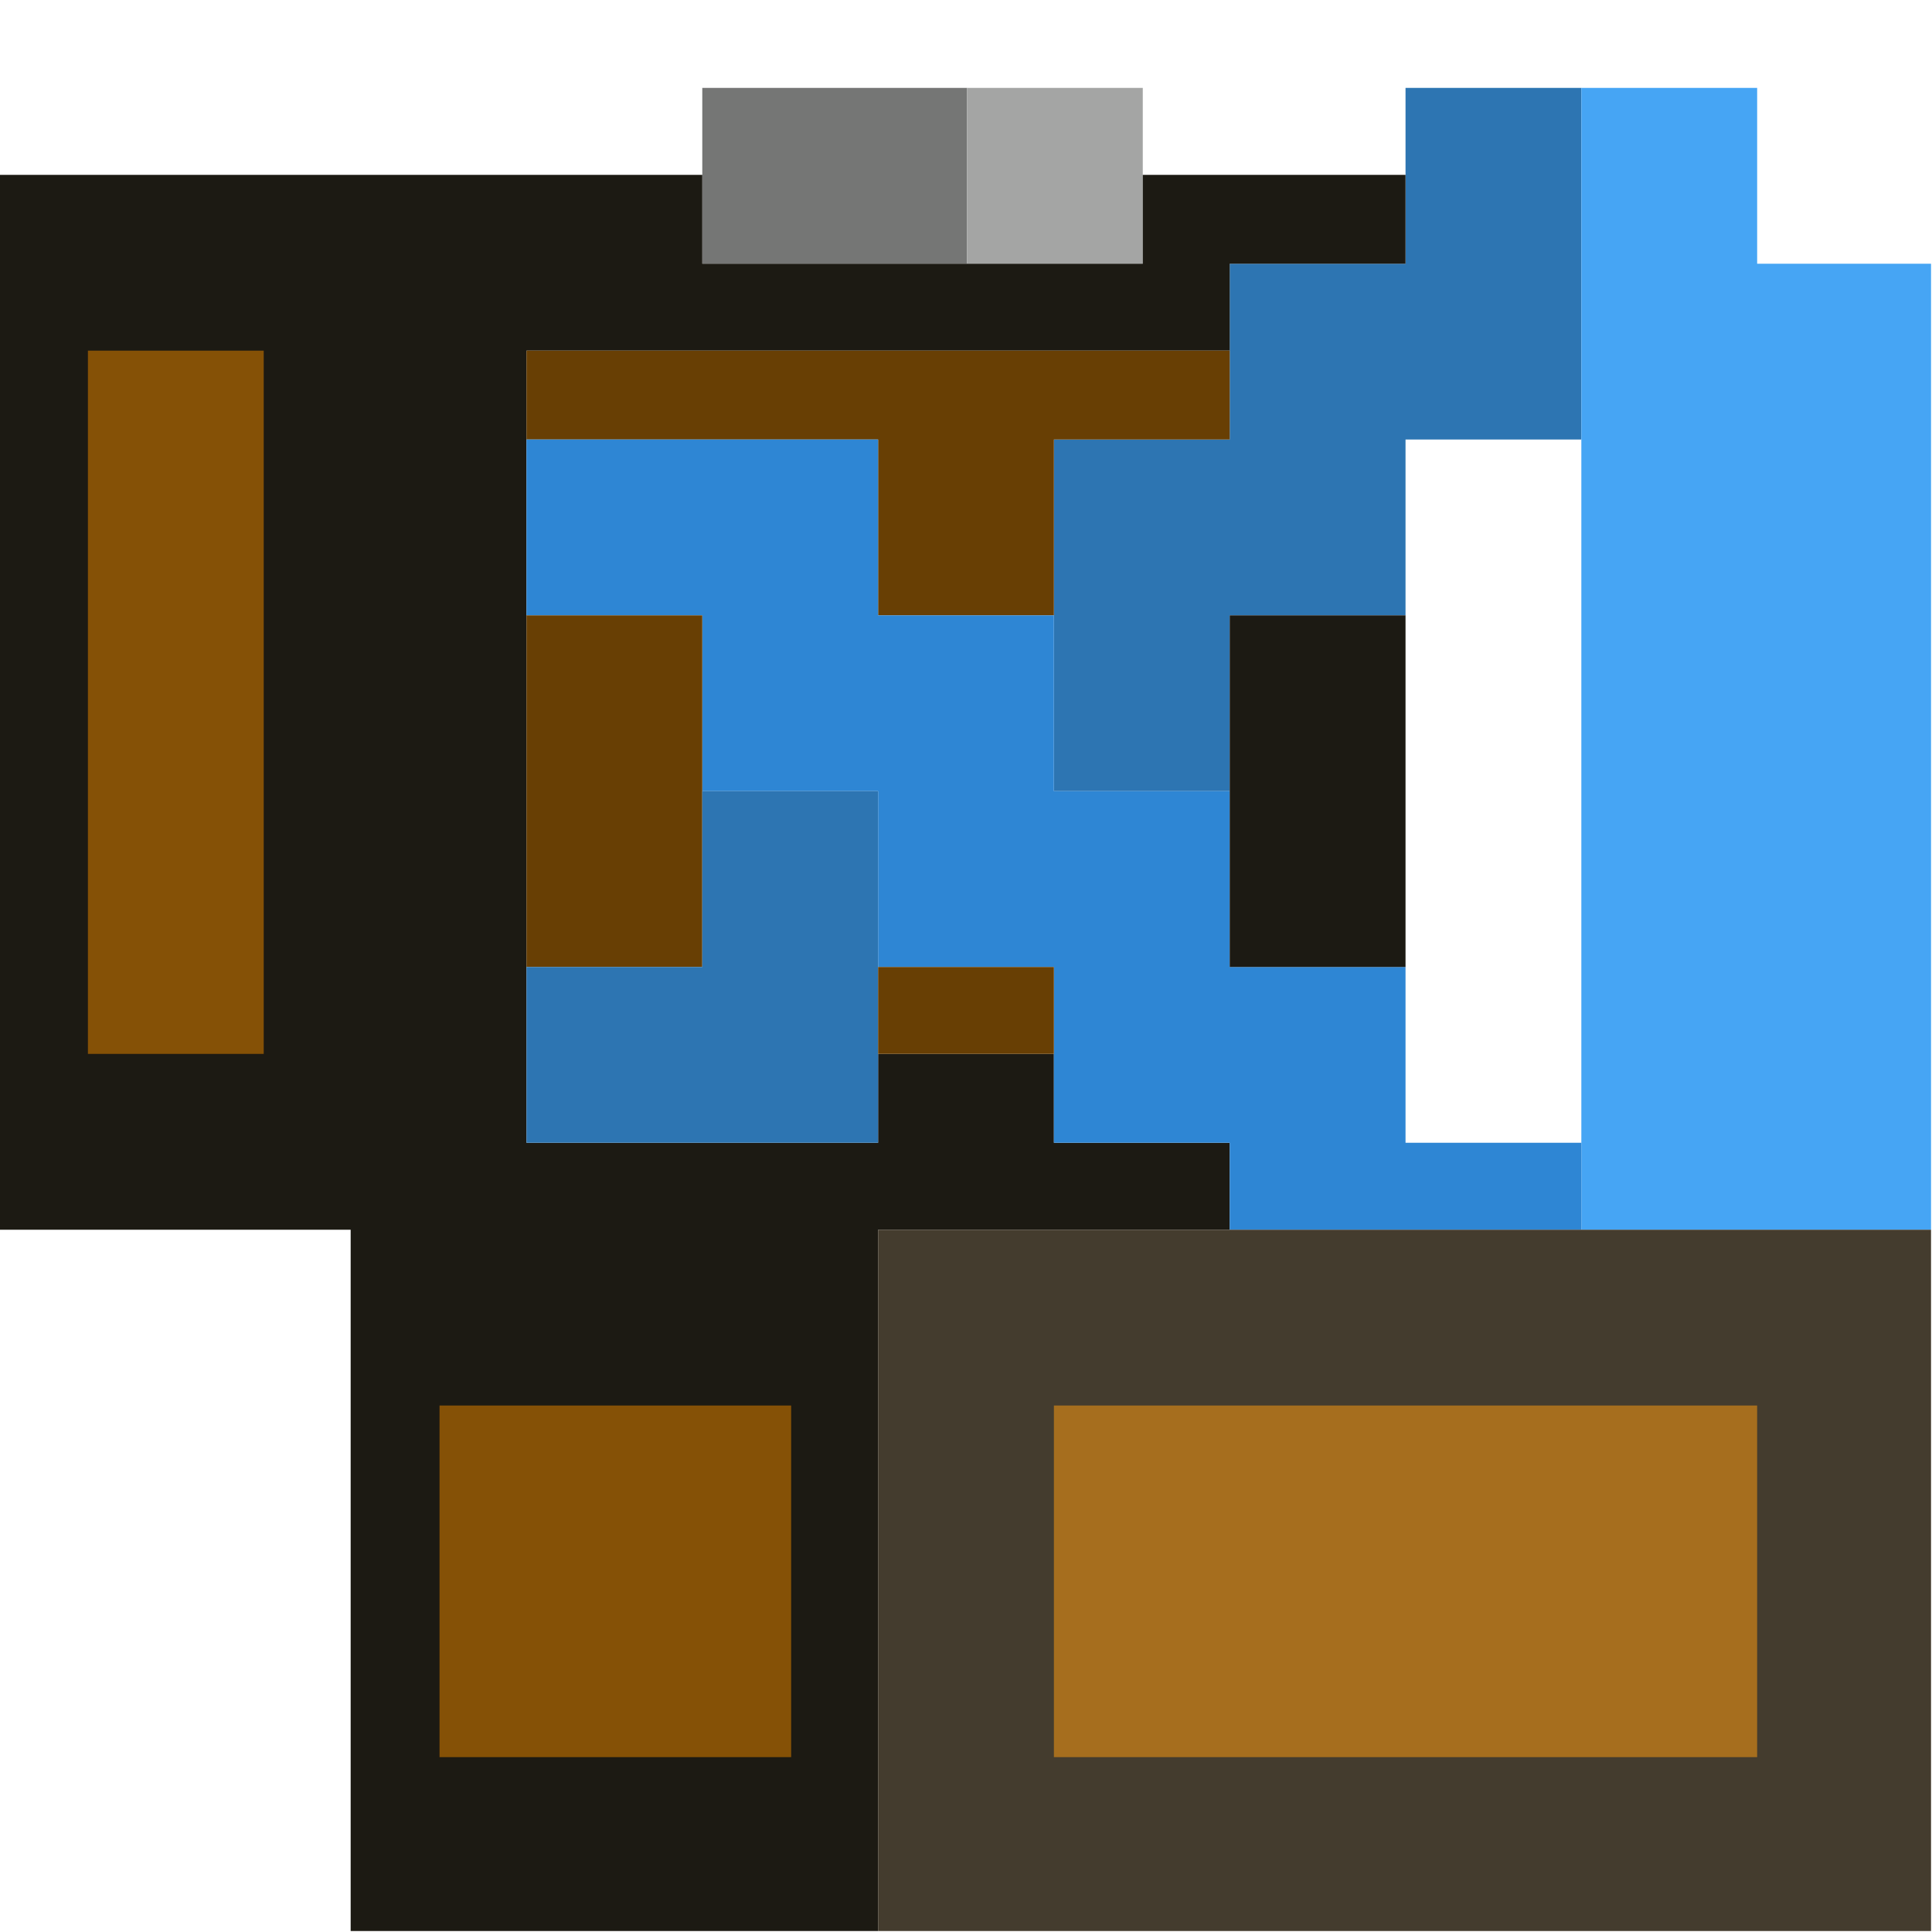<?xml version="1.0" encoding="UTF-8"?>
<!DOCTYPE svg PUBLIC "-//W3C//DTD SVG 1.1//EN" "http://www.w3.org/Graphics/SVG/1.1/DTD/svg11.dtd">
<svg xmlns="http://www.w3.org/2000/svg" version="1.1" width="1000px" height="1000px" style="shape-rendering:geometricPrecision; text-rendering:geometricPrecision; image-rendering:optimizeQuality; fill-rule:evenodd; clip-rule:evenodd" xmlns:xlink="http://www.w3.org/1999/xlink">
<g><path style="opacity:1" fill="#757675" d="M 500.5,45.5 C 500.5,75.833 500.5,106.167 500.5,136.5C 454.833,136.5 409.167,136.5 363.5,136.5C 363.5,121.167 363.5,105.833 363.5,90.5C 363.5,75.5 363.5,60.5 363.5,45.5C 409.167,45.5 454.833,45.5 500.5,45.5 Z"/></g>
<g><path style="opacity:1" fill="#a4a5a4" d="M 500.5,45.5 C 530.833,45.5 561.167,45.5 591.5,45.5C 591.5,60.5 591.5,75.5 591.5,90.5C 591.5,105.833 591.5,121.167 591.5,136.5C 561.167,136.5 530.833,136.5 500.5,136.5C 500.5,106.167 500.5,75.833 500.5,45.5 Z"/></g>
<g><path style="opacity:1" fill="#2d75b2" d="M 818.5,45.5 C 818.5,106.167 818.5,166.833 818.5,227.5C 788.167,227.5 757.833,227.5 727.5,227.5C 727.5,257.833 727.5,288.167 727.5,318.5C 697.167,318.5 666.833,318.5 636.5,318.5C 636.5,348.833 636.5,379.167 636.5,409.5C 606.167,409.5 575.833,409.5 545.5,409.5C 545.5,379.167 545.5,348.833 545.5,318.5C 545.5,288.167 545.5,257.833 545.5,227.5C 575.833,227.5 606.167,227.5 636.5,227.5C 636.5,212.167 636.5,196.833 636.5,181.5C 636.5,166.5 636.5,151.5 636.5,136.5C 666.833,136.5 697.167,136.5 727.5,136.5C 727.5,121.167 727.5,105.833 727.5,90.5C 727.5,75.5 727.5,60.5 727.5,45.5C 757.833,45.5 788.167,45.5 818.5,45.5 Z"/></g>
<g><path style="opacity:1" fill="#46a5f4" d="M 818.5,45.5 C 848.833,45.5 879.167,45.5 909.5,45.5C 909.5,75.833 909.5,106.167 909.5,136.5C 939.5,136.5 969.5,136.5 999.5,136.5C 999.5,303.167 999.5,469.833 999.5,636.5C 939.167,636.5 878.833,636.5 818.5,636.5C 818.5,621.5 818.5,606.5 818.5,591.5C 818.5,470.167 818.5,348.833 818.5,227.5C 818.5,166.833 818.5,106.167 818.5,45.5 Z"/></g>
<g><path style="opacity:1" fill="#1c1a13" d="M -0.5,90.5 C 120.833,90.5 242.167,90.5 363.5,90.5C 363.5,105.833 363.5,121.167 363.5,136.5C 409.167,136.5 454.833,136.5 500.5,136.5C 530.833,136.5 561.167,136.5 591.5,136.5C 591.5,121.167 591.5,105.833 591.5,90.5C 636.833,90.5 682.167,90.5 727.5,90.5C 727.5,105.833 727.5,121.167 727.5,136.5C 697.167,136.5 666.833,136.5 636.5,136.5C 636.5,151.5 636.5,166.5 636.5,181.5C 515.167,181.5 393.833,181.5 272.5,181.5C 272.5,196.833 272.5,212.167 272.5,227.5C 272.5,257.833 272.5,288.167 272.5,318.5C 272.5,379.167 272.5,439.833 272.5,500.5C 272.5,530.833 272.5,561.167 272.5,591.5C 333.167,591.5 393.833,591.5 454.5,591.5C 454.5,576.167 454.5,560.833 454.5,545.5C 484.833,545.5 515.167,545.5 545.5,545.5C 545.5,560.833 545.5,576.167 545.5,591.5C 575.833,591.5 606.167,591.5 636.5,591.5C 636.5,606.5 636.5,621.5 636.5,636.5C 575.833,636.5 515.167,636.5 454.5,636.5C 454.5,757.5 454.5,878.5 454.5,999.5C 363.5,999.5 272.5,999.5 181.5,999.5C 181.5,878.5 181.5,757.5 181.5,636.5C 120.833,636.5 60.167,636.5 -0.5,636.5C -0.5,454.5 -0.5,272.5 -0.5,90.5 Z"/></g>
<g><path style="opacity:1" fill="#855106" d="M 45.5,181.5 C 75.833,181.5 106.167,181.5 136.5,181.5C 136.5,302.833 136.5,424.167 136.5,545.5C 106.167,545.5 75.833,545.5 45.5,545.5C 45.5,424.167 45.5,302.833 45.5,181.5 Z"/></g>
<g><path style="opacity:1" fill="#683f04" d="M 636.5,181.5 C 636.5,196.833 636.5,212.167 636.5,227.5C 606.167,227.5 575.833,227.5 545.5,227.5C 545.5,257.833 545.5,288.167 545.5,318.5C 515.167,318.5 484.833,318.5 454.5,318.5C 454.5,288.167 454.5,257.833 454.5,227.5C 393.833,227.5 333.167,227.5 272.5,227.5C 272.5,212.167 272.5,196.833 272.5,181.5C 393.833,181.5 515.167,181.5 636.5,181.5 Z"/></g>
<g><path style="opacity:1" fill="#2e86d4" d="M 272.5,227.5 C 333.167,227.5 393.833,227.5 454.5,227.5C 454.5,257.833 454.5,288.167 454.5,318.5C 484.833,318.5 515.167,318.5 545.5,318.5C 545.5,348.833 545.5,379.167 545.5,409.5C 575.833,409.5 606.167,409.5 636.5,409.5C 636.5,439.833 636.5,470.167 636.5,500.5C 666.833,500.5 697.167,500.5 727.5,500.5C 727.5,530.833 727.5,561.167 727.5,591.5C 757.833,591.5 788.167,591.5 818.5,591.5C 818.5,606.5 818.5,621.5 818.5,636.5C 757.833,636.5 697.167,636.5 636.5,636.5C 636.5,621.5 636.5,606.5 636.5,591.5C 606.167,591.5 575.833,591.5 545.5,591.5C 545.5,576.167 545.5,560.833 545.5,545.5C 545.5,530.5 545.5,515.5 545.5,500.5C 515.167,500.5 484.833,500.5 454.5,500.5C 454.5,470.167 454.5,439.833 454.5,409.5C 424.167,409.5 393.833,409.5 363.5,409.5C 363.5,379.167 363.5,348.833 363.5,318.5C 333.167,318.5 302.833,318.5 272.5,318.5C 272.5,288.167 272.5,257.833 272.5,227.5 Z"/></g>
<g><path style="opacity:1" fill="#683f04" d="M 272.5,318.5 C 302.833,318.5 333.167,318.5 363.5,318.5C 363.5,348.833 363.5,379.167 363.5,409.5C 363.5,439.833 363.5,470.167 363.5,500.5C 333.167,500.5 302.833,500.5 272.5,500.5C 272.5,439.833 272.5,379.167 272.5,318.5 Z"/></g>
<g><path style="opacity:1" fill="#1c1a13" d="M 727.5,318.5 C 727.5,379.167 727.5,439.833 727.5,500.5C 697.167,500.5 666.833,500.5 636.5,500.5C 636.5,470.167 636.5,439.833 636.5,409.5C 636.5,379.167 636.5,348.833 636.5,318.5C 666.833,318.5 697.167,318.5 727.5,318.5 Z"/></g>
<g><path style="opacity:1" fill="#2d75b2" d="M 363.5,409.5 C 393.833,409.5 424.167,409.5 454.5,409.5C 454.5,439.833 454.5,470.167 454.5,500.5C 454.5,515.5 454.5,530.5 454.5,545.5C 454.5,560.833 454.5,576.167 454.5,591.5C 393.833,591.5 333.167,591.5 272.5,591.5C 272.5,561.167 272.5,530.833 272.5,500.5C 302.833,500.5 333.167,500.5 363.5,500.5C 363.5,470.167 363.5,439.833 363.5,409.5 Z"/></g>
<g><path style="opacity:1" fill="#683f04" d="M 454.5,500.5 C 484.833,500.5 515.167,500.5 545.5,500.5C 545.5,515.5 545.5,530.5 545.5,545.5C 515.167,545.5 484.833,545.5 454.5,545.5C 454.5,530.5 454.5,515.5 454.5,500.5 Z"/></g>
<g><path style="opacity:1" fill="#443c2e" d="M 636.5,636.5 C 697.167,636.5 757.833,636.5 818.5,636.5C 878.833,636.5 939.167,636.5 999.5,636.5C 999.5,757.5 999.5,878.5 999.5,999.5C 817.833,999.5 636.167,999.5 454.5,999.5C 454.5,878.5 454.5,757.5 454.5,636.5C 515.167,636.5 575.833,636.5 636.5,636.5 Z"/></g>
<g><path style="opacity:1" fill="#855106" d="M 227.5,727.5 C 288.167,727.5 348.833,727.5 409.5,727.5C 409.5,788.167 409.5,848.833 409.5,909.5C 348.833,909.5 288.167,909.5 227.5,909.5C 227.5,848.833 227.5,788.167 227.5,727.5 Z"/></g>
<g><path style="opacity:1" fill="#a66e1e" d="M 545.5,727.5 C 666.833,727.5 788.167,727.5 909.5,727.5C 909.5,788.167 909.5,848.833 909.5,909.5C 788.167,909.5 666.833,909.5 545.5,909.5C 545.5,848.833 545.5,788.167 545.5,727.5 Z"/></g>
</svg>
